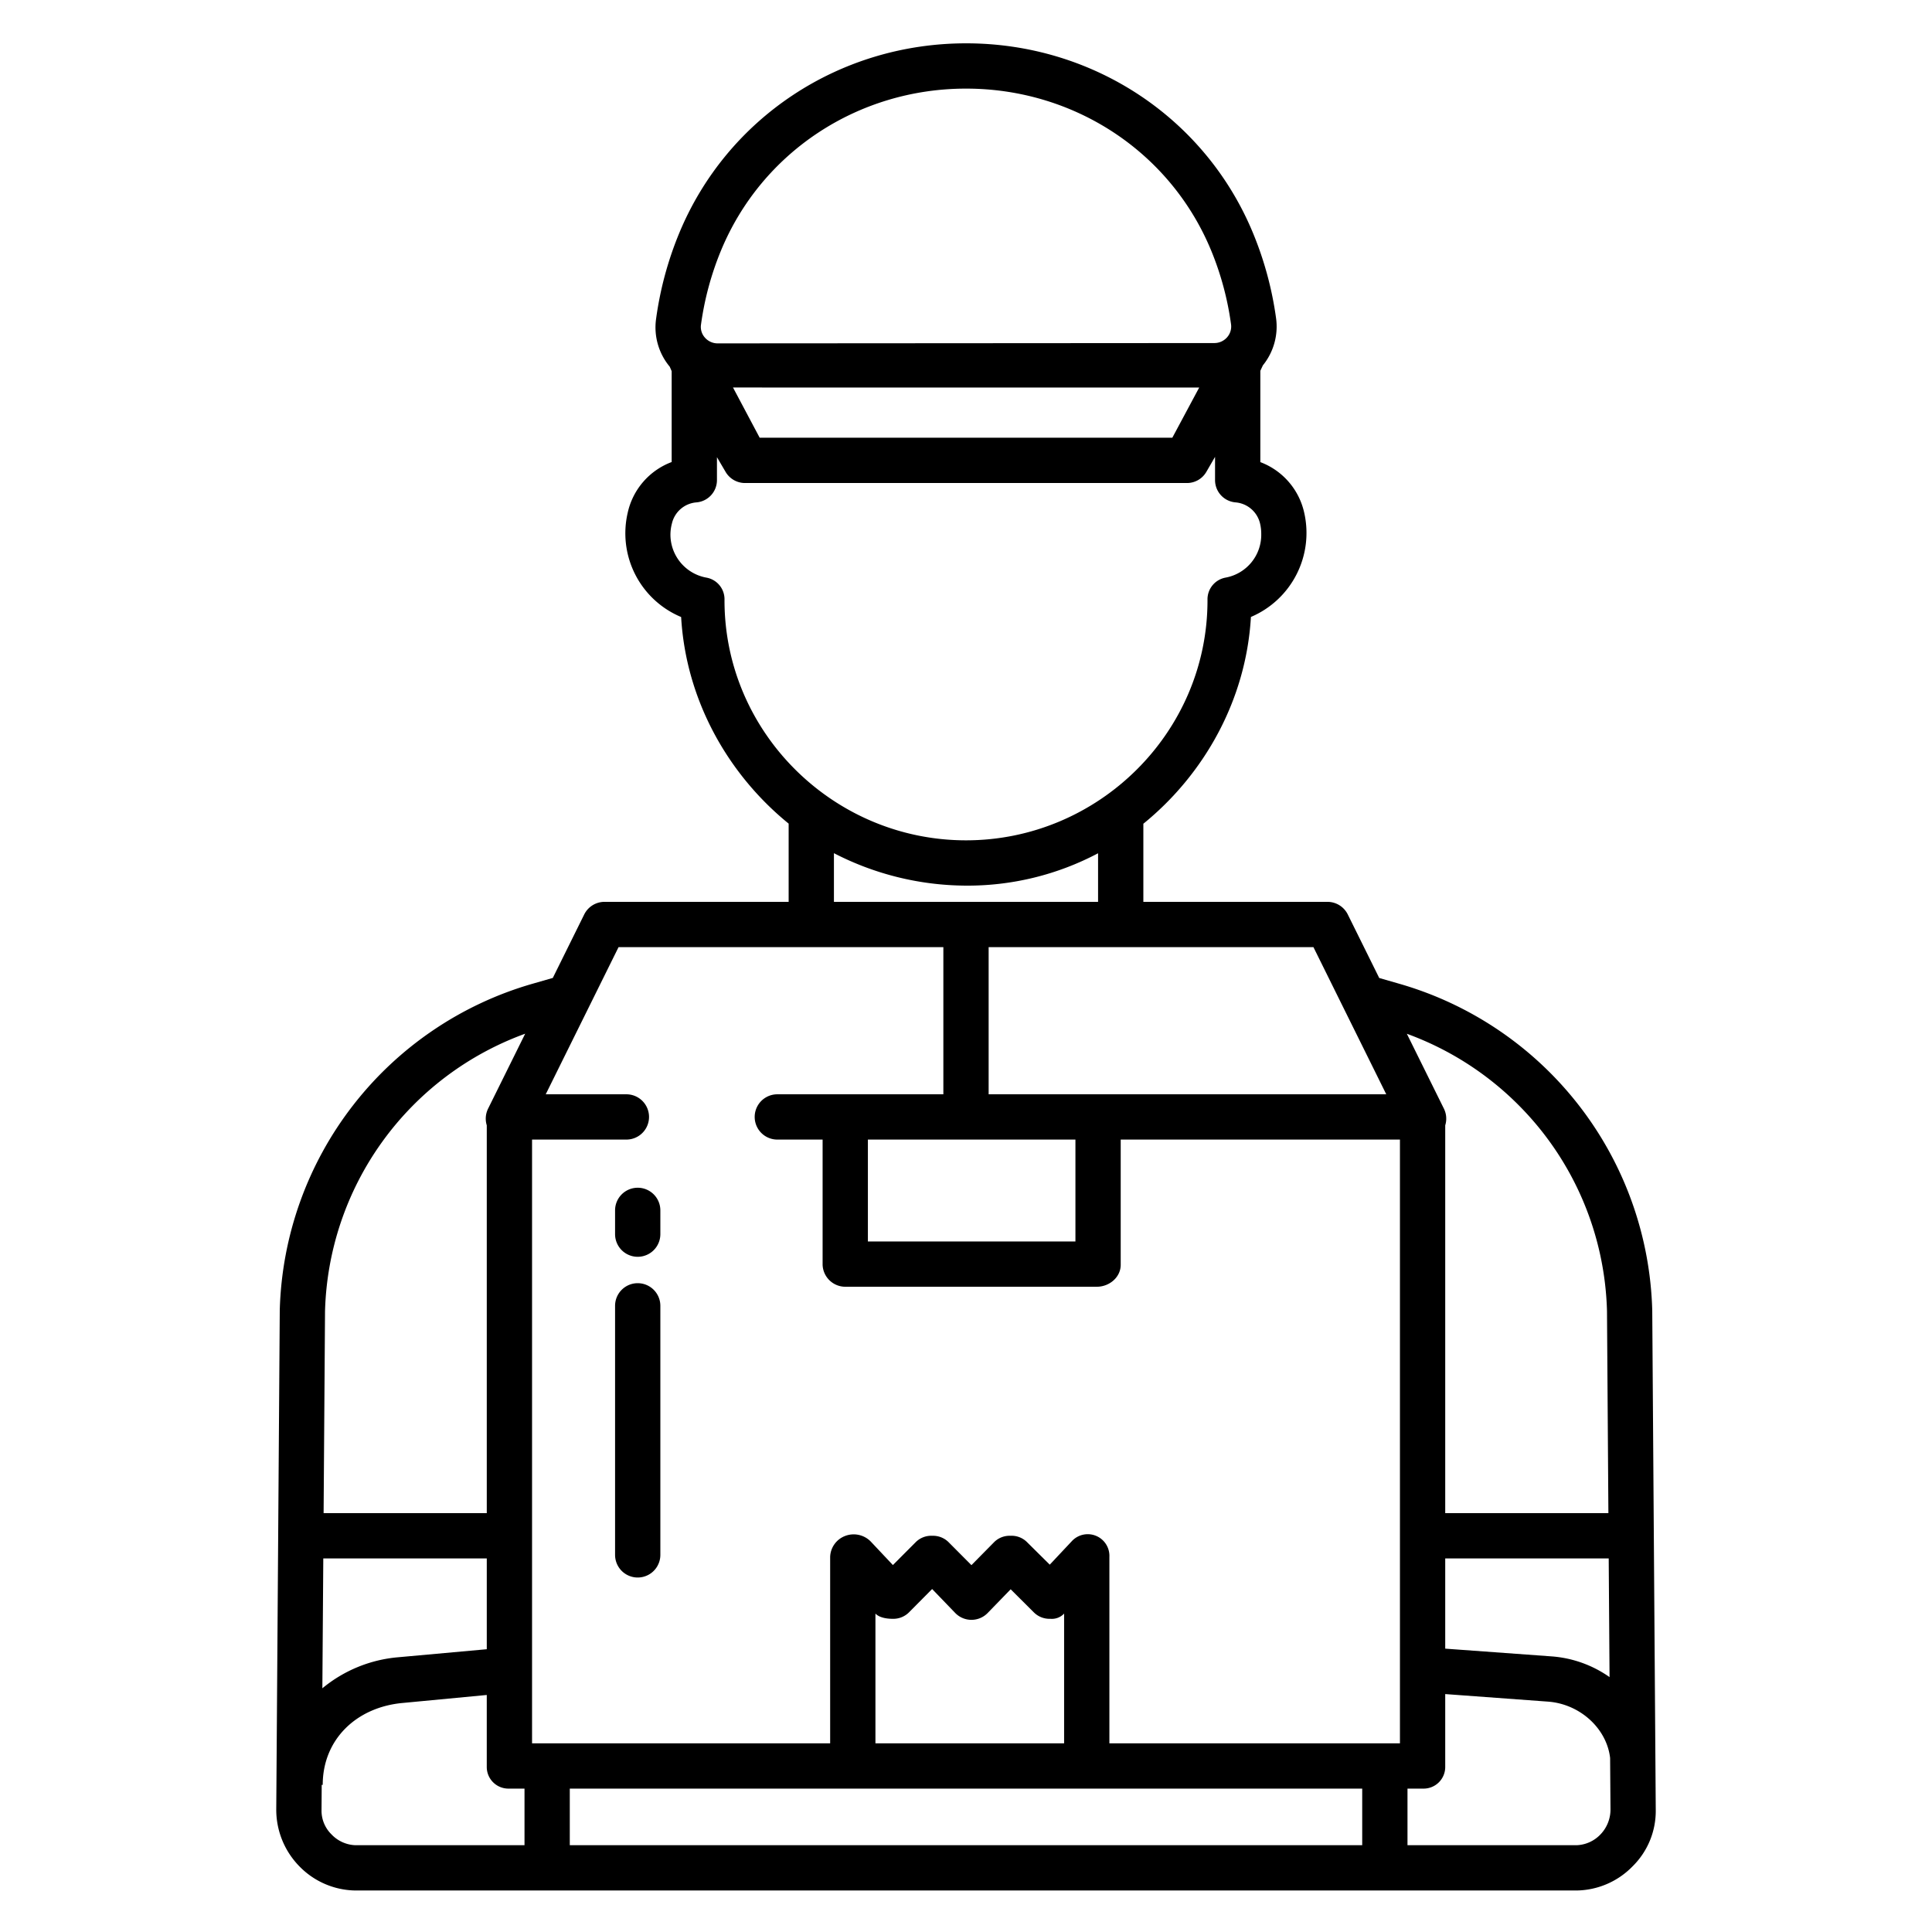 <?xml version="1.0" encoding="UTF-8"?>
<svg xmlns="http://www.w3.org/2000/svg" id="Layer_1" data-name="Layer 1" viewBox="0 0 512 512" width="512" height="512"><path d="M437.862,347.3a92.656,92.656,0,0,0-67.02-86.589l-5.333-1.536-8.333-16.835A6,6,0,0,0,351.8,239H303V218.3c16-13,27.227-32.636,28.506-54.8a24.189,24.189,0,0,0,14.126-27.615A18.623,18.623,0,0,0,334,122.465V98.271l.677-1.451a16.309,16.309,0,0,0,3.492-12.508,91.536,91.536,0,0,0-6.028-22.359c-12.592-30.659-42.472-50.47-76.108-50.47S192.52,31.311,179.911,62a91.819,91.819,0,0,0-6.032,22.433,16.269,16.269,0,0,0,3.605,12.742L178,98.364v24.08a18.632,18.632,0,0,0-11.652,13.439,24.041,24.041,0,0,0,14.159,27.633C181.789,185.657,193,205.266,209,218.269V239H160.2a6,6,0,0,0-5.377,3.34L146.5,259.16l-5.339,1.535a92.615,92.615,0,0,0-67.021,86.544c0,.039,0,.079,0,.118l-.928,132A21.423,21.423,0,0,0,79.3,494.551,21.091,21.091,0,0,0,94.208,501H417.792a21.091,21.091,0,0,0,14.905-6.449,20.583,20.583,0,0,0,6.095-14.828l-.928-132.245C437.864,347.439,437.863,347.339,437.862,347.3Zm-11.316,97.148a30.586,30.586,0,0,0-15.449-5.494L383,436.907V413h43.325ZM348.074,251l19.3,39H262V251ZM285,302v27H230V302Zm-64-63V226.1a76.912,76.912,0,0,0,35.024,8.6A73.9,73.9,0,0,0,291,226.122V239ZM185.766,86.056a79.786,79.786,0,0,1,5.239-19.5c10.752-26.166,36.273-43.074,65.017-43.074s54.262,16.89,65,43.03a79.51,79.51,0,0,1,5.216,19.425,4.317,4.317,0,0,1-1.045,3.45,4.48,4.48,0,0,1-3.414,1.526L190.232,91h0a4.48,4.48,0,0,1-3.415-1.522A4.238,4.238,0,0,1,185.766,86.056ZM317.8,102.705,310.679,116H201.321l-7.068-13.307ZM192,159.1v-.106a5.818,5.818,0,0,0-4.753-5.91,11.6,11.6,0,0,1-9.574-11.54,11.759,11.759,0,0,1,.389-2.8,7.253,7.253,0,0,1,6.573-5.612A5.926,5.926,0,0,0,190,127.151v-5.99l2.279,3.877A5.961,5.961,0,0,0,197.7,128H314.3a5.924,5.924,0,0,0,5.4-2.962l2.3-3.969v6.087a5.925,5.925,0,0,0,5.343,5.973,7.3,7.3,0,0,1,6.586,5.611,11.773,11.773,0,0,1,.314,2.8,11.532,11.532,0,0,1-9.471,11.536A5.844,5.844,0,0,0,320,158.983v.112c0,35.069-28.932,63.6-63.995,63.6S192,194.164,192,159.1ZM85.675,413H129v24.061l-23.4,2.121a36.367,36.367,0,0,0-20.171,8.232ZM139,489H94.208a9.183,9.183,0,0,1-6.388-2.9,8.77,8.77,0,0,1-2.612-6.335L85.257,473h.269c0-12,8.9-20.572,21.172-21.695l22.3-2.119v19.085A5.729,5.729,0,0,0,134.729,474H139Zm-9.648-195.2a5.976,5.976,0,0,0-.352,4.426V401H85.759l.376-53.543a80.561,80.561,0,0,1,53.046-73.515ZM361,489H151V474H361ZM232,462V427.615c1,1.063,2.966,1.385,4.5,1.385h.049a5.864,5.864,0,0,0,4.283-1.652l6.194-6.241,6.1,6.328a5.99,5.99,0,0,0,8.612.028l6.1-6.287,6.194,6.169A5.864,5.864,0,0,0,278.327,429h.049A4.453,4.453,0,0,0,282,427.615V462Zm139,0H294V412.589a5.742,5.742,0,0,0-9.985-4.131l-5.82,6.194-6.115-6.059A5.747,5.747,0,0,0,267.827,407h-.016a5.8,5.8,0,0,0-4.29,1.616l-6.081,6.164-6.081-6.113a5.842,5.842,0,0,0-4.29-1.667h-.016a5.819,5.819,0,0,0-4.283,1.593l-6.146,6.162-5.88-6.246a6.323,6.323,0,0,0-6.771-1.467A6.148,6.148,0,0,0,220,412.589V462H141V302h25a6,6,0,0,0,0-12H144.623l19.3-39H250v39H206a6,6,0,0,0,0,12h12v33.181A6.029,6.029,0,0,0,224.206,341h66.468c3.314,0,6.326-2.506,6.326-5.819V302h74Zm32.1-168.465a80.3,80.3,0,0,1,22.77,53.923L426.241,401H383V298.226a5.973,5.973,0,0,0-.352-4.425l-9.821-19.843A80.752,80.752,0,0,1,403.1,293.535ZM424.18,486.1a9.183,9.183,0,0,1-6.388,2.9H373V474h4.271A5.729,5.729,0,0,0,383,468.271V448.947l27.221,2c8.543.625,15.594,7.166,16.475,14.936l.1,13.568A9.512,9.512,0,0,1,424.18,486.1Z"/><path d="M169,314.763a6,6,0,0,0-6,6v6.3a6,6,0,0,0,12,0v-6.3A6,6,0,0,0,169,314.763Z"/><path d="M169,340.058a6,6,0,0,0-6,6v66a6,6,0,0,0,12,0v-66A6,6,0,0,0,169,340.058Z"/></svg>

